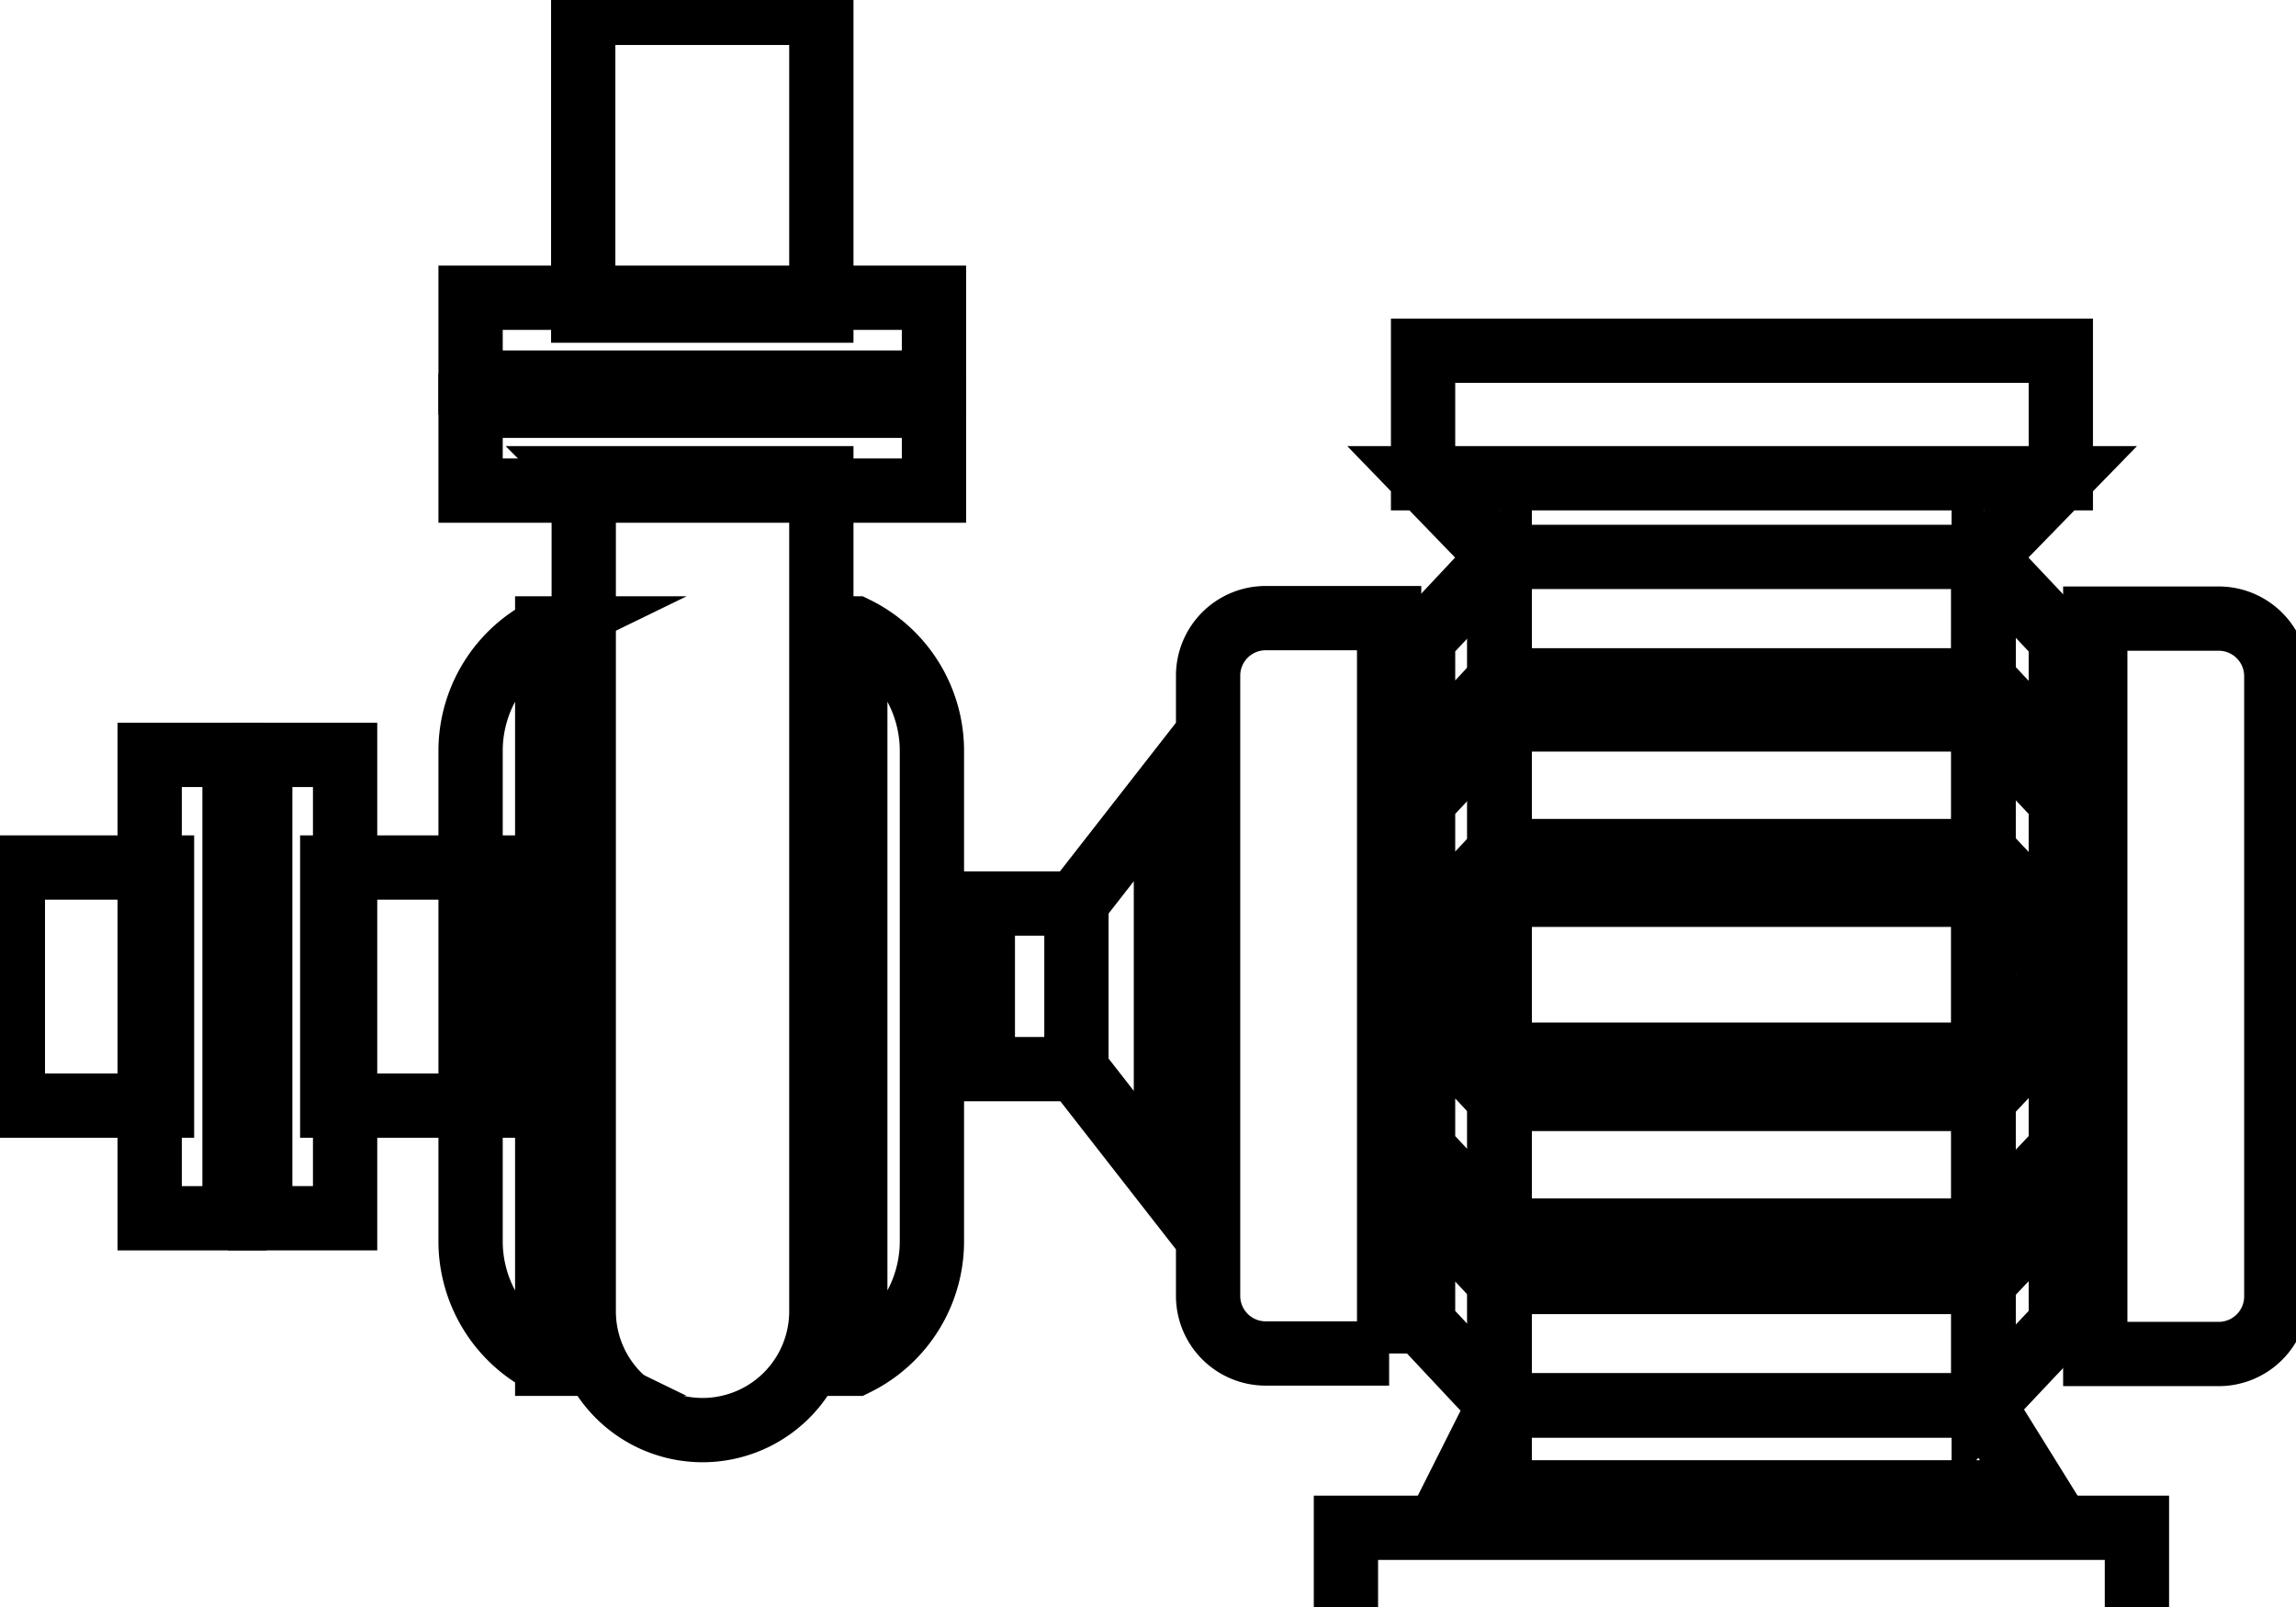 <svg data-v-9833e8b2="" version="1.1" xmlns="http://www.w3.org/2000/svg" xmlns:xlink="http://www.w3.org/1999/xlink" width="25" height="17.5"><g data-v-9833e8b2=""><path data-v-9833e8b2="" transform="scale(0.14)" fill="none" stroke="currentColor" paint-order="fill stroke markers" d="m110.68,27.28l49.6,0l0,9.92l-49.6,0l0,-9.92zm43.64,16.04l-37.72,0l-5.92,-6.12l49.6,0l-5.96,6.12zm-37.72,0l37.64,0l0,9.6l-37.64,0l0,-9.6z" stroke-width="5" stroke-miterlimit="10" stroke-dasharray=""></path><path data-v-9833e8b2="" transform="scale(0.14)" fill="none" stroke="currentColor" paint-order="fill stroke markers" d="m160.28,59.28l-6,-6.4l0,-9.56l6,6.36l0,9.6zm-49.6,0l5.96,-6.4l0,-9.56l-5.96,6.36l0,9.6zm5.92,40.44l37.64,0l0,9.6l-37.64,0l0,-9.6zm43.68,-6.36l-6,6.36l0,9.6l6,-6.36l0,-9.6z" stroke-width="5" stroke-miterlimit="10" stroke-dasharray=""></path><path data-v-9833e8b2="" transform="scale(0.14)" fill="none" stroke="currentColor" paint-order="fill stroke markers" d="m110.68,93.36l5.96,6.36l0,9.6l-5.96,-6.36l0,-9.6zm5.92,-37.4l37.64,0l0,10.24l-37.64,0l0,-10.24zm0,13.64l37.64,0l0,12.44l-37.64,0l0,-12.44zm-11.92,49.24l61.52,0l0,10.92l-61.52,0l0,-10.92zm55.6,-46.28l-6,-6.36l0,-10.24l6,6.36l0,10.24z" stroke-width="5" stroke-miterlimit="10" stroke-dasharray=""></path><path data-v-9833e8b2="" transform="scale(0.14)" fill="none" stroke="currentColor" paint-order="fill stroke markers" d="m110.68,72.56l5.96,-6.36l0,-10.24l-5.96,6.36l0,10.24zm5.92,12.92l37.64,0l0,10.24l-37.64,0l0,-10.24zm43.68,-6.36l-6,6.36l0,10.24l6,-6.36l0,-10.24z" stroke-width="5" stroke-miterlimit="10" stroke-dasharray=""></path><path data-v-9833e8b2="" transform="scale(0.14)" fill="none" stroke="currentColor" paint-order="fill stroke markers" d="m110.68,79.12l5.96,6.36l0,10.24l-5.96,-6.36l0,-10.24zm49.6,-3.32l-6,-6.2l0,12.44l6,-6.24zm-49.6,0l5.96,-6.2l0,12.44l-5.96,-6.24zm43.6,33.52l-37.68,0l-3.4,6.76l45.28,0l-4.2,-6.76zm8.8,-61.2l9.6,0a4.48,4.48 0 0 1 4.36,4.44l0,48.28a4.48,4.48 0 0 1 -4.48,4.48l-9.6,0l0,-57.2l0.12,0zm-55.04,57.16l-9.6,0a4.48,4.48 0 0 1 -4.48,-4.48l0,-48.24a4.48,4.48 0 0 1 4.48,-4.48l9.6,0l0,57.2zm-24.32,-22.08l6.96,8.92l0,-30.84l-6.96,8.92l0,13zm-7.28,-12.92l7.28,0l0,12.88l-7.28,0l0,-12.88zm-31.08,-69.28l18.52,0l0,23.16l-18.52,0l0,-23.16z" stroke-width="5" stroke-miterlimit="10" stroke-dasharray=""></path><path data-v-9833e8b2="" transform="scale(0.14)" fill="none" stroke="currentColor" paint-order="fill stroke markers" d="m36.6,23.16l36.04,0l0,6.6l-36.04,0l0,-6.6zm1.8,44.32l0,18.52l-12.56,0l0,-18.52l12.56,0z" stroke-width="5" stroke-miterlimit="10" stroke-dasharray=""></path><path data-v-9833e8b2="" transform="scale(0.14)" fill="none" stroke="currentColor" paint-order="fill stroke markers" d="m26.84,58.72l0,36.04l-6.6,0l0,-36.04l6.6,0zm-14.24,8.76l0,18.52l-11.6,0l0,-18.52l11.6,0z" stroke-width="5" stroke-miterlimit="10" stroke-dasharray=""></path><path data-v-9833e8b2="" transform="scale(0.14)" fill="none" stroke="currentColor" paint-order="fill stroke markers" d="m18.24,58.72l0,36.04l-6.6,0l0,-36.04l6.6,0zm27.12,-21.52l18.52,0l0,64.8a9.24,9.24 0 0 1 -9.24,9.24a9.24,9.24 0 0 1 -9.24,-9.24l0,-64.8l-0.04,0z" stroke-width="5" stroke-miterlimit="10" stroke-dasharray=""></path><path data-v-9833e8b2="" transform="scale(0.14)" fill="none" stroke="currentColor" paint-order="fill stroke markers" d="m36.6,31.56l36.04,0l0,6.6l-36.04,0l0,-6.6zm29.92,17.32l0,57.2a10.6,10.6 0 0 0 5.96,-9.52l0,-38.16a10.6,10.6 0 0 0 -5.96,-9.52zm-23.96,0l0,57.2a10.6,10.6 0 0 1 -5.96,-9.52l0,-38.16a10.6,10.6 0 0 1 5.96,-9.52z" stroke-width="5" stroke-miterlimit="10" stroke-dasharray=""></path></g></svg>